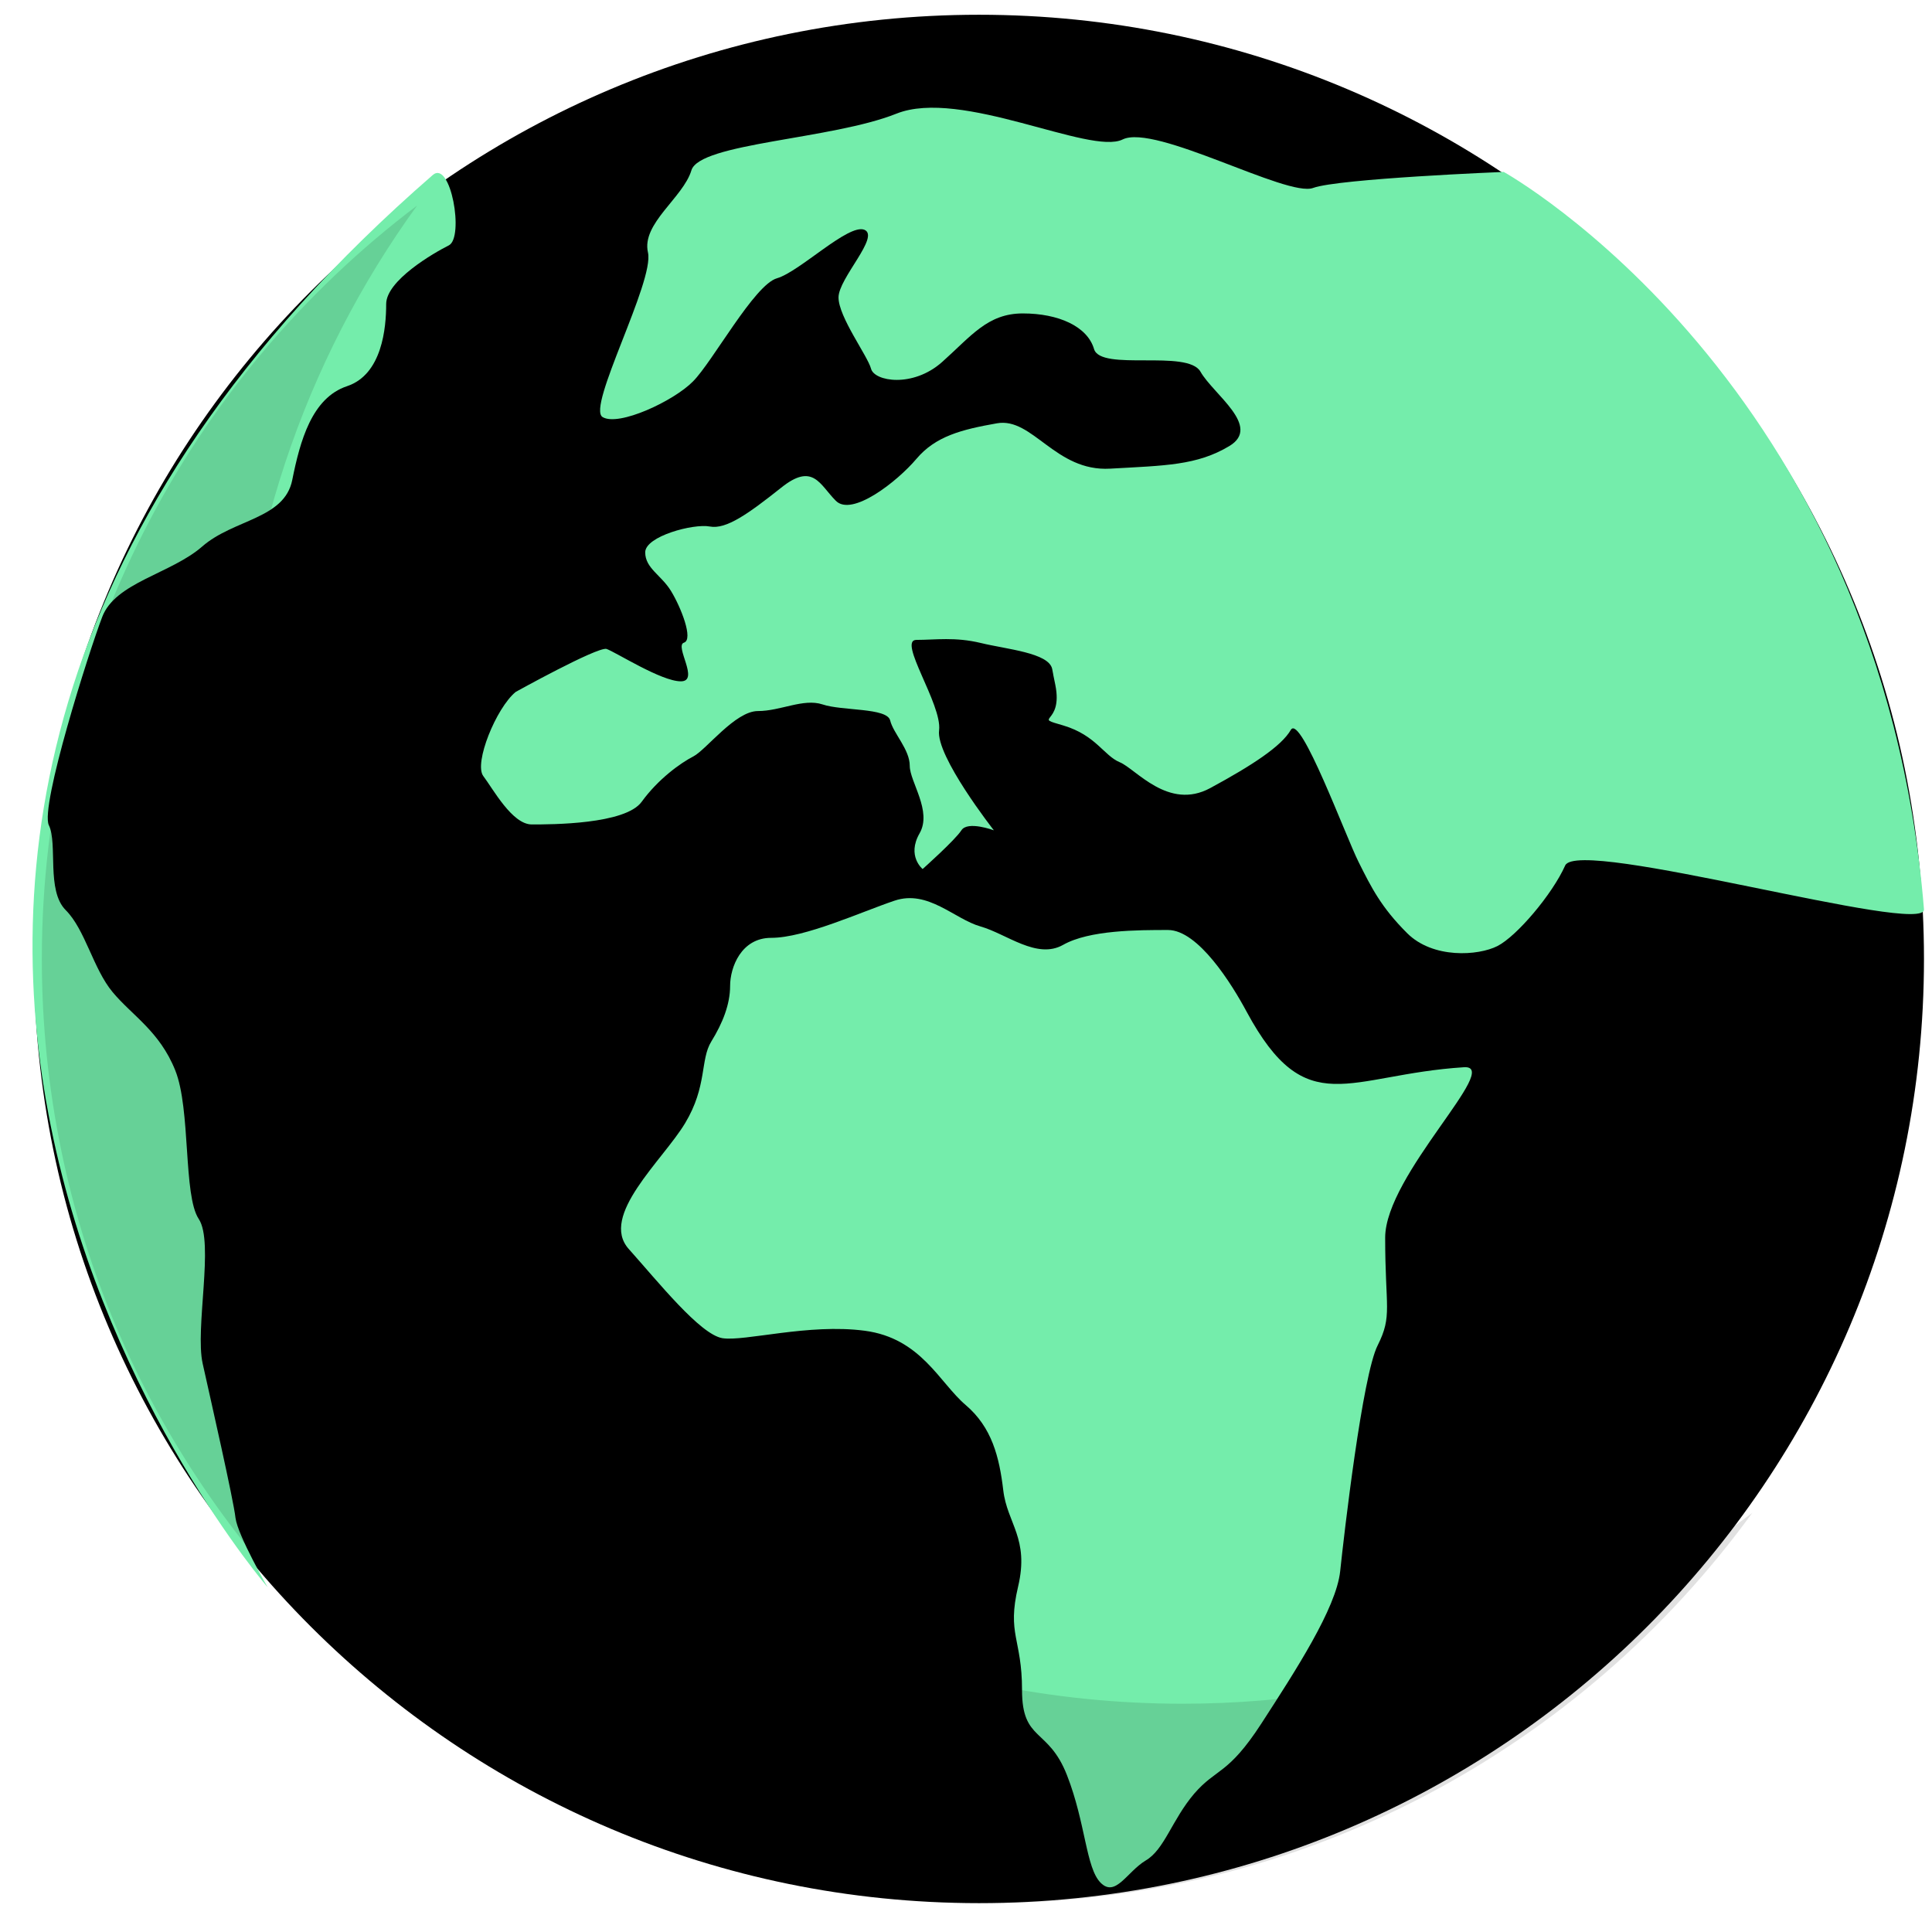 <svg width="52" height="52" viewBox="0 0 52 52" fill="none" xmlns="http://www.w3.org/2000/svg">
<path d="M26.35 51.223C40.397 51.223 51.784 39.845 51.784 25.81C51.784 11.775 40.397 0.397 26.35 0.397C12.303 0.397 0.915 11.775 0.915 25.81C0.915 39.845 12.303 51.223 26.35 51.223Z" fill="url(#paint0_linear_183_45)"/>
<path d="M20.757 25.242C19.946 25.242 19.651 26.041 19.651 26.536C19.651 27.031 19.451 27.536 19.146 28.03C18.84 28.525 19.041 29.23 18.44 30.23C17.84 31.229 16.123 32.724 16.924 33.618C17.724 34.513 18.84 35.912 19.441 36.017C20.041 36.112 21.758 35.617 23.274 35.817C24.791 36.017 25.286 37.217 25.992 37.817C26.697 38.417 26.897 39.216 27.003 40.111C27.108 41.005 27.708 41.405 27.403 42.7C27.097 43.994 27.508 44.099 27.508 45.488C27.508 46.888 28.214 46.488 28.719 47.782C29.225 49.077 29.225 50.276 29.625 50.676C30.025 51.076 30.331 50.381 30.836 50.076C31.342 49.782 31.542 48.982 32.142 48.277C32.742 47.582 33.048 47.782 33.954 46.383C34.859 44.983 35.965 43.289 36.071 42.289C36.176 41.289 36.671 37.007 37.082 36.207C37.482 35.407 37.282 35.207 37.282 33.313C37.282 31.619 40.462 28.651 39.399 28.725C36.271 28.925 35.165 30.219 33.553 27.23C33.153 26.483 32.248 25.031 31.437 25.031C30.626 25.031 29.32 25.031 28.614 25.431C27.908 25.831 27.097 25.137 26.392 24.936C25.686 24.737 24.98 23.937 24.075 24.242C23.169 24.547 21.663 25.242 20.757 25.242Z" fill="#74EDAB"/>
<path d="M13.88 18.623C13.354 19.054 12.753 20.538 13.006 20.885C13.269 21.232 13.785 22.19 14.312 22.19C14.838 22.19 16.829 22.19 17.271 21.58C17.714 20.969 18.314 20.538 18.662 20.359C19.009 20.18 19.788 19.138 20.399 19.138C21.01 19.138 21.621 18.791 22.137 18.959C22.664 19.138 23.875 19.044 23.959 19.391C24.043 19.738 24.486 20.17 24.486 20.611C24.486 21.043 25.096 21.832 24.749 22.432C24.401 23.042 24.833 23.39 24.833 23.39C24.833 23.39 25.707 22.611 25.876 22.348C26.044 22.085 26.75 22.348 26.75 22.348C26.75 22.348 25.181 20.348 25.276 19.654C25.36 18.959 24.149 17.223 24.665 17.223C25.181 17.223 25.707 17.139 26.402 17.307C27.098 17.476 28.224 17.57 28.319 18.002C28.404 18.433 28.277 17.812 28.404 18.433C28.625 19.528 27.75 19.275 28.625 19.528C29.499 19.791 29.709 20.338 30.141 20.517C30.573 20.696 31.447 21.822 32.574 21.211C33.701 20.601 34.491 20.085 34.744 19.643C35.007 19.212 36.218 22.506 36.566 23.2C36.913 23.895 37.177 24.421 37.872 25.115C38.567 25.81 39.788 25.726 40.304 25.463C40.821 25.2 41.779 24.074 42.127 23.295C42.474 22.516 51.847 25.21 51.784 24.474C50.626 10.267 40.473 4.627 40.473 4.627C40.473 4.627 36.039 4.806 35.344 5.058C34.649 5.321 31.089 3.322 30.215 3.754C29.341 4.185 25.865 2.365 24.128 3.059C22.39 3.754 18.83 3.848 18.609 4.585C18.388 5.321 17.261 6.016 17.44 6.795C17.619 7.573 15.786 10.962 16.218 11.225C16.65 11.488 18.135 10.793 18.651 10.267C19.178 9.741 20.305 7.658 20.915 7.489C21.526 7.31 22.832 6.016 23.264 6.184C23.696 6.363 22.569 7.489 22.569 8.005C22.569 8.531 23.348 9.573 23.443 9.92C23.527 10.267 24.57 10.446 25.36 9.741C26.139 9.047 26.581 8.436 27.529 8.436C28.488 8.436 29.267 8.784 29.446 9.394C29.625 10.004 31.963 9.394 32.311 10.004C32.658 10.615 33.964 11.477 33.09 12.004C32.216 12.53 31.352 12.53 29.878 12.614C28.404 12.698 27.793 11.225 26.834 11.393C25.876 11.562 25.181 11.741 24.665 12.351C24.149 12.961 22.927 13.919 22.495 13.477C22.063 13.045 21.884 12.435 21.021 13.13C20.146 13.824 19.546 14.256 19.104 14.171C18.662 14.087 17.366 14.434 17.366 14.866C17.366 15.297 17.798 15.476 18.061 15.908C18.325 16.339 18.672 17.213 18.409 17.297C18.145 17.381 18.841 18.338 18.325 18.338C17.798 18.338 16.587 17.56 16.323 17.465C16.06 17.413 13.88 18.623 13.88 18.623Z" fill="#74EDAB"/>
<path d="M11.647 4.711C12.132 4.29 12.5 6.395 12.079 6.605C11.658 6.816 10.394 7.552 10.394 8.184C10.394 8.815 10.289 10.078 9.341 10.394C8.393 10.709 8.077 11.867 7.866 12.919C7.656 13.972 6.287 13.972 5.444 14.708C4.601 15.445 3.095 15.676 2.748 16.613C2.39 17.549 1.073 21.706 1.315 22.211C1.558 22.716 1.242 23.968 1.768 24.495C2.295 25.021 2.506 26.073 3.032 26.704C3.559 27.336 4.296 27.757 4.717 28.809C5.139 29.861 4.928 32.176 5.349 32.808C5.77 33.439 5.244 35.754 5.455 36.701C5.665 37.648 6.287 40.374 6.339 40.858C6.402 41.331 7.203 42.721 7.203 42.721C7.203 42.721 -9.648 23.221 11.647 4.711Z" fill="#74EDAB"/>
<path opacity="0.12" d="M31.826 45.856C17.777 45.856 6.392 34.481 6.392 20.443C6.392 14.876 8.193 9.72 11.226 5.532C5.086 10.173 1.126 17.528 1.126 25.81C1.126 39.848 12.511 51.223 26.561 51.223C35.028 51.223 42.537 47.088 47.161 40.721C42.895 43.941 37.587 45.856 31.826 45.856Z" fill="black"/>
<defs>
<linearGradient id="paint0_linear_183_45" x1="11.045" y1="44.05" x2="42.737" y2="6.216" gradientUnits="userSpaceOnUse">
<stop stopColor="#10A3B2"/>
<stop offset="1" stopColor="#27CEE0"/>
</linearGradient>
</defs>
</svg>
